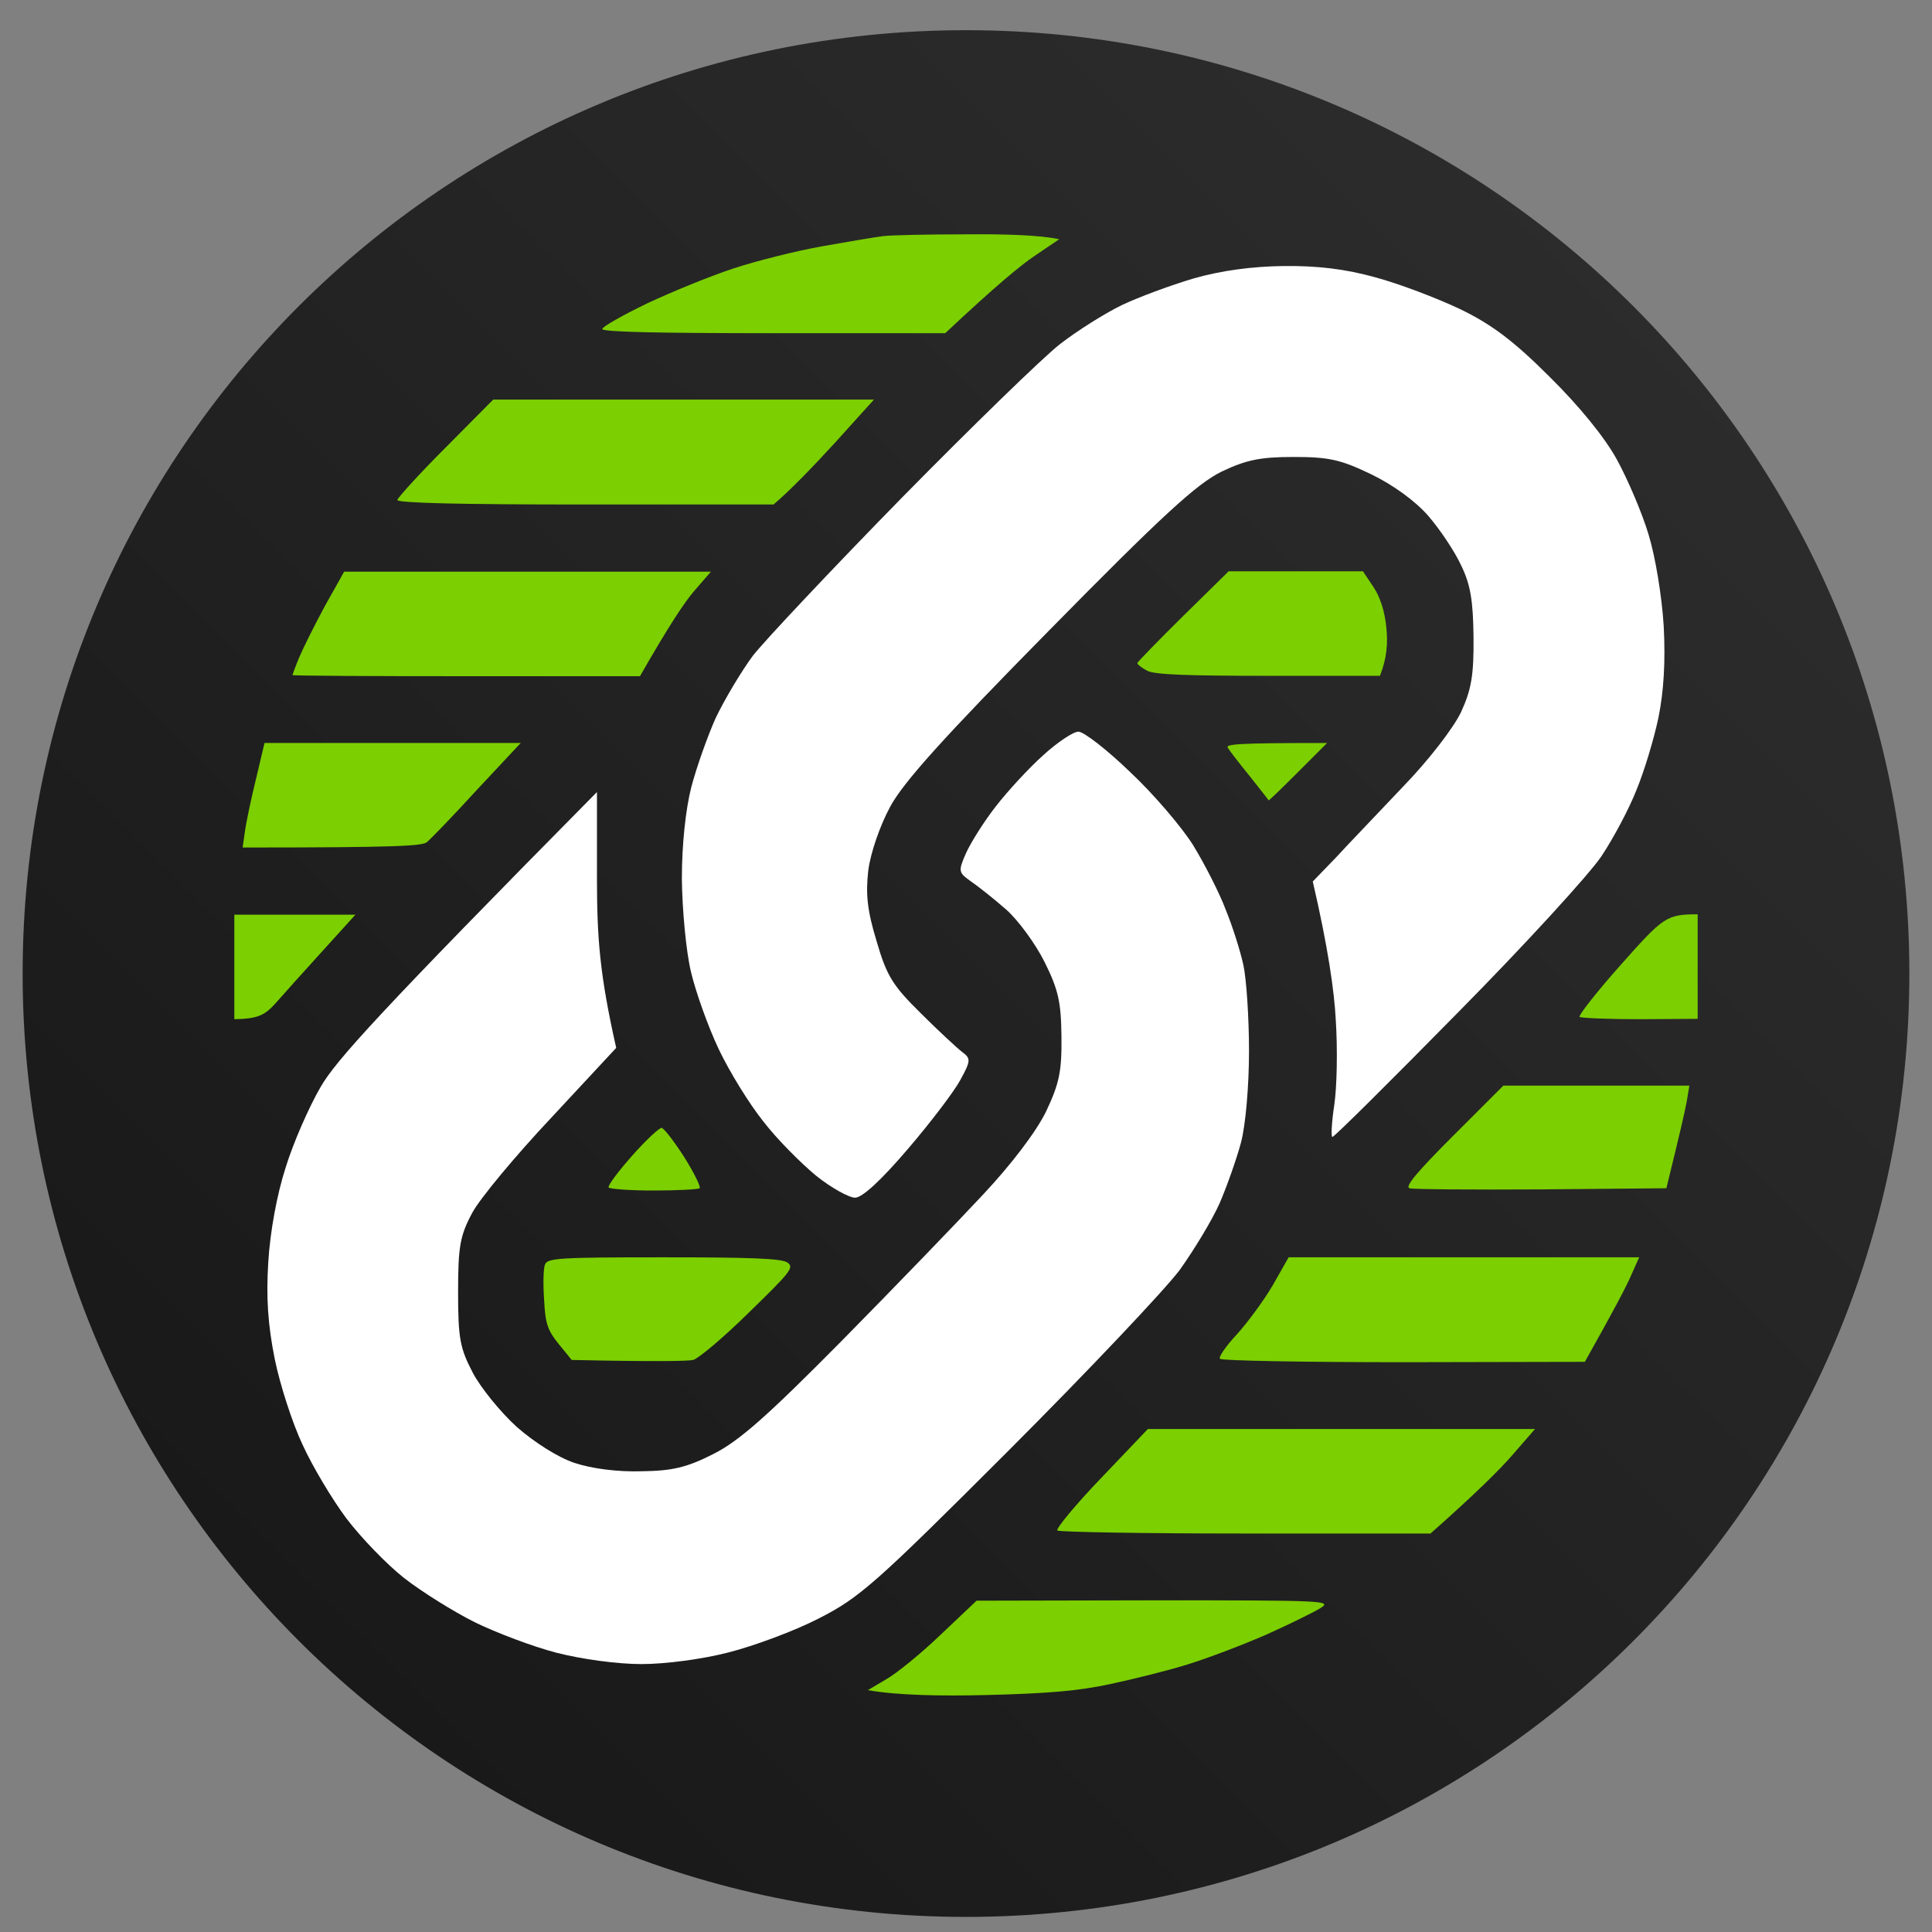 <svg version="1.2" xmlns="http://www.w3.org/2000/svg" viewBox="0 0 512 512" width="512" height="512">
	<rect x="0" y="0" width="512" height="512" fill="#808080" stroke="none"/>
	<title>Novo Projeto</title>
	<defs>
		<linearGradient id="g1" x2="1" gradientUnits="userSpaceOnUse" gradientTransform="matrix(500,-500,500,500,6,508)">
			<stop offset="0" stop-color="#151515"/>
			<stop offset=".01" stop-color="#151515"/>
			<stop offset="1" stop-color="#303030"/>
		</linearGradient>
	</defs>
	<style>
		.s0 { fill: url(#g1) } 
		.s1 { fill: #7ccf00 } 
		.s2 { fill: #ffffff } 
	</style>
	<path id="Forma 1" fill-rule="evenodd" class="s0" d="m256 508c-138.2 0-250-111.8-250-250 0-138.3 111.8-250 250-250 138.3 0 250 111.8 250 250 0 138.3-111.7 250-250 250z"/>
	<path id="Path 0" class="s1" d="m233.8 62.6c-2.2 0.3-9.4 1.5-16.1 2.7-6.7 1.2-17.1 3.8-23.2 5.8-6.1 2-16.4 6.2-23 9.3-6.6 3.2-11.9 6.2-11.9 6.8 0 0.8 15.9 1.1 45.4 1.1h45.5c13.3-12.5 20.1-18.1 23.7-20.5l6.5-4.4c-5-1.1-14.6-1.4-24.7-1.3-10.1 0-20.1 0.2-22.2 0.5zm-171.7 193.6v13.9c6.3-0.1 8.1-1.1 10.9-4.2 2-2.3 7.6-8.5 12.4-13.8l8.8-9.7h-32.1zm367.5-0.6c-6.5 7.3-11.4 13.6-11 13.9 0.5 0.3 7.7 0.6 16.1 0.6l15.2-0.1v-27.7c-8.3 0-9.1 0.7-20.3 13.3zm-180.2 177.5c-5.2 5-11.7 10.3-14.5 11.9l-4.9 2.9c7.7 1.4 19.7 1.6 31.5 1.3 16.2-0.4 24.4-1.1 32.7-2.9 6.1-1.3 15.4-3.6 20.5-5.2 5.2-1.6 14.7-5.2 21.1-8 6.4-2.9 12.9-6.1 14.4-7.1 2.6-1.8 0.5-1.9-44.3-1.9l-47.1 0.1zm-131.4-314.4c-6.9 6.9-12.6 13.2-12.7 13.8 0 0.8 16.3 1.2 49.9 1.2h49.8c4.8-4.1 10.7-10.3 16.4-16.5l10.2-11.3h-100.9zm-31.9 41.9c-2.7 5-5.8 11.2-6.8 13.6-1 2.4-1.8 4.6-1.8 4.7 0.1 0.2 20.8 0.3 46.1 0.3h46c7.6-13.3 11.8-19.6 14.3-22.5l4.5-5.2h-97.2zm227.5 2.6c-6.6 6.5-12.1 12.2-12.2 12.5 0 0.4 1.2 1.3 2.7 2.1 2.1 1 10.9 1.3 32.2 1.3h29.4c1.9-4.8 2.1-8.8 1.7-12.7-0.4-4.3-1.6-8.1-3.4-10.8l-2.8-4.2h-35.6zm-245.8 43.4c-1.3 5.3-2.6 11.5-2.9 13.8l-0.6 4.2c40.9 0 47.5-0.4 48.8-1.4 1-0.8 7-7 13.3-13.9l11.6-12.4h-67.9zm257.6-8.4c0.5 0.8 3.1 4.2 5.8 7.5 2.7 3.4 4.9 6.2 5 6.4 0.1 0.1 3.6-3.3 7.8-7.5l7.7-7.7c-24.2 0-27 0.3-26.3 1.3zm59.7 102.8c-9.4 9.4-12.8 13.4-11.6 13.9 0.9 0.3 16.6 0.4 34.8 0.3l33.3-0.3c3.6-14.6 5-20.7 5.4-23l0.7-4.2h-49.3zm-217.6 5.3c-3.7 4.2-6.5 7.9-6.2 8.4 0.3 0.4 5.6 0.8 11.9 0.8 6.3 0 11.8-0.3 12.2-0.6 0.4-0.3-1.4-4-4.1-8.3-2.7-4.2-5.4-7.7-6-7.7-0.6 0-4.2 3.3-7.8 7.4zm-23.1 28.9c-0.4 1-0.5 5.2-0.2 9.3 0.3 6.2 0.9 8 3.8 11.6l3.5 4.3c23 0.5 30.8 0.3 32.2 0 1.3-0.3 8-5.9 14.7-12.5 11.2-10.9 12.1-12 10.3-13.3-1.5-1.1-9.8-1.4-32.8-1.4-28.3 0-30.9 0.2-31.5 2zm192.9 5.4c-2.4 4.1-6.7 9.9-9.5 13-2.9 3.1-4.9 6-4.5 6.5 0.5 0.5 22.4 0.9 48.8 0.9l47.9-0.1c8-14.2 11.2-20.4 12.3-23l2.1-4.7h-92.9zm-45.5 51.1c-6.8 7.1-12 13.4-11.6 13.9 0.4 0.4 22.8 0.8 49.8 0.8h49.1c12.2-10.8 18.4-17 21.7-20.8l6-6.9h-102.6z"/>
	<path id="Path 0" class="s2" d="m316.3 73.8c-6.1 1.8-14.7 5-19.1 7.1-4.5 2.2-11.8 6.8-16.3 10.3-4.5 3.5-23.3 21.8-41.9 40.7-18.5 18.9-36.3 37.8-39.5 41.9-3.1 4.2-7.5 11.6-9.8 16.4-2.2 4.9-5.1 13.1-6.5 18.4-1.5 5.9-2.5 15.2-2.5 24.3 0.1 8.2 1.1 19.1 2.4 24.6 1.3 5.5 4.6 14.7 7.4 20.6 2.8 5.9 8.1 14.5 11.8 19.1 3.6 4.7 10 11.1 14 14.4 4 3.2 8.7 5.8 10.3 5.8 1.9 0 6.9-4.6 13.9-12.8 6.1-7.1 12.4-15.4 14-18.4 2.8-5.1 2.8-5.7 0.5-7.4-1.3-1-6.3-5.6-11-10.3-7.4-7.3-9-9.8-11.7-19.1-2.5-8.2-2.9-12.5-2.2-18.7 0.6-4.7 3.1-11.9 5.8-16.9 3.5-6.5 14.1-18.3 42.2-46.8 30-30.5 39.1-38.8 45.6-42 6.5-3.1 10.2-3.9 19.1-3.9 9.4 0 12.5 0.7 20.6 4.6 5.8 2.8 11.7 7.1 15.1 11 3.1 3.6 7 9.4 8.7 13.1 2.5 5.1 3.2 9.4 3.3 19.1 0.1 10.1-0.6 13.9-3.3 19.8-2 4.2-8.6 12.8-15.5 19.9-6.5 6.9-14.6 15.3-17.8 18.8l-6 6.2c4.1 17.7 5.7 29.1 6.1 36.8 0.5 7.7 0.3 17.7-0.4 22.4-0.7 4.6-0.9 8.5-0.5 8.5 0.4 0.1 15.3-14.7 33.1-32.8 17.8-18 35-36.8 38.2-41.6 3.2-4.8 7.4-12.7 9.3-17.6 2-4.8 4.6-13.4 5.8-19.1 1.4-6.9 1.9-14.8 1.4-24.3-0.5-8-2.2-18.3-4-24.2-1.7-5.7-5.5-14.6-8.4-19.9-3.3-6-10-14.2-17.9-22-9.5-9.5-15.4-13.9-23.7-17.9-6.1-2.9-16.1-6.7-22.4-8.4-7.9-2.2-15.3-3.1-24.3-3-8.4 0.1-16.6 1.2-23.9 3.3zm-39.9 126.4c-3.8 3.4-9.4 9.5-12.5 13.5-3.2 4.1-6.7 9.7-7.9 12.4-2.1 4.8-2 5.1 1.2 7.4 1.9 1.3 6.1 4.6 9.4 7.5 3.2 2.8 7.8 9.1 10.2 13.9 3.7 7.4 4.4 10.7 4.5 19.9 0.1 9.2-0.6 12.4-4.1 19.8-2.6 5.3-9.1 13.9-16.7 22-6.9 7.4-23.7 24.8-37.5 38.8-19.6 19.8-27 26.4-33.9 29.9-7.1 3.6-10.9 4.5-19.1 4.6-6.3 0.2-13.2-0.7-17.7-2.2-4.3-1.4-10.6-5.4-15.3-9.5-4.3-3.9-9.6-10.4-11.7-14.4-3.4-6.5-3.9-9.1-3.9-21.4 0-12 0.5-14.9 3.7-20.9 2-3.8 11.5-15.2 21-25.3l17.2-18.5c-4.4-19.5-5.1-29.2-5.1-45.3v-22.5c-58.2 58.9-69.2 71.2-73.2 78.1-3.1 5.3-7.3 14.9-9.3 21.4-2.3 7.1-4.1 16.9-4.6 25-0.6 9.5-0.1 16.7 1.7 25.7 1.4 6.9 4.7 17.1 7.4 22.8 2.6 5.7 7.8 14.4 11.6 19.5 3.8 5 10.6 12.1 15.3 15.8 4.6 3.6 13.1 8.9 18.7 11.7 5.7 2.8 15.5 6.5 21.7 8.1 6.6 1.7 16.1 3 22.5 3 6.3 0 16.2-1.3 23.1-3.1 6.7-1.7 17.5-5.7 23.9-9 10.8-5.5 15-9.2 50.2-44.4 21.1-21.1 41.5-42.7 45.4-47.9 3.8-5.3 8.6-13.2 10.6-17.7 1.9-4.4 4.5-11.7 5.7-16.2 1.2-4.6 2.1-14.9 2.1-24.2 0-8.9-0.7-19.2-1.5-22.8-0.8-3.7-2.9-10.3-4.7-14.7-1.7-4.5-5.6-12.1-8.6-17-3-4.8-10.5-13.6-16.7-19.4-6.1-5.9-12.3-10.7-13.7-10.7-1.4 0-5.7 2.9-9.4 6.3z"/>
</svg>